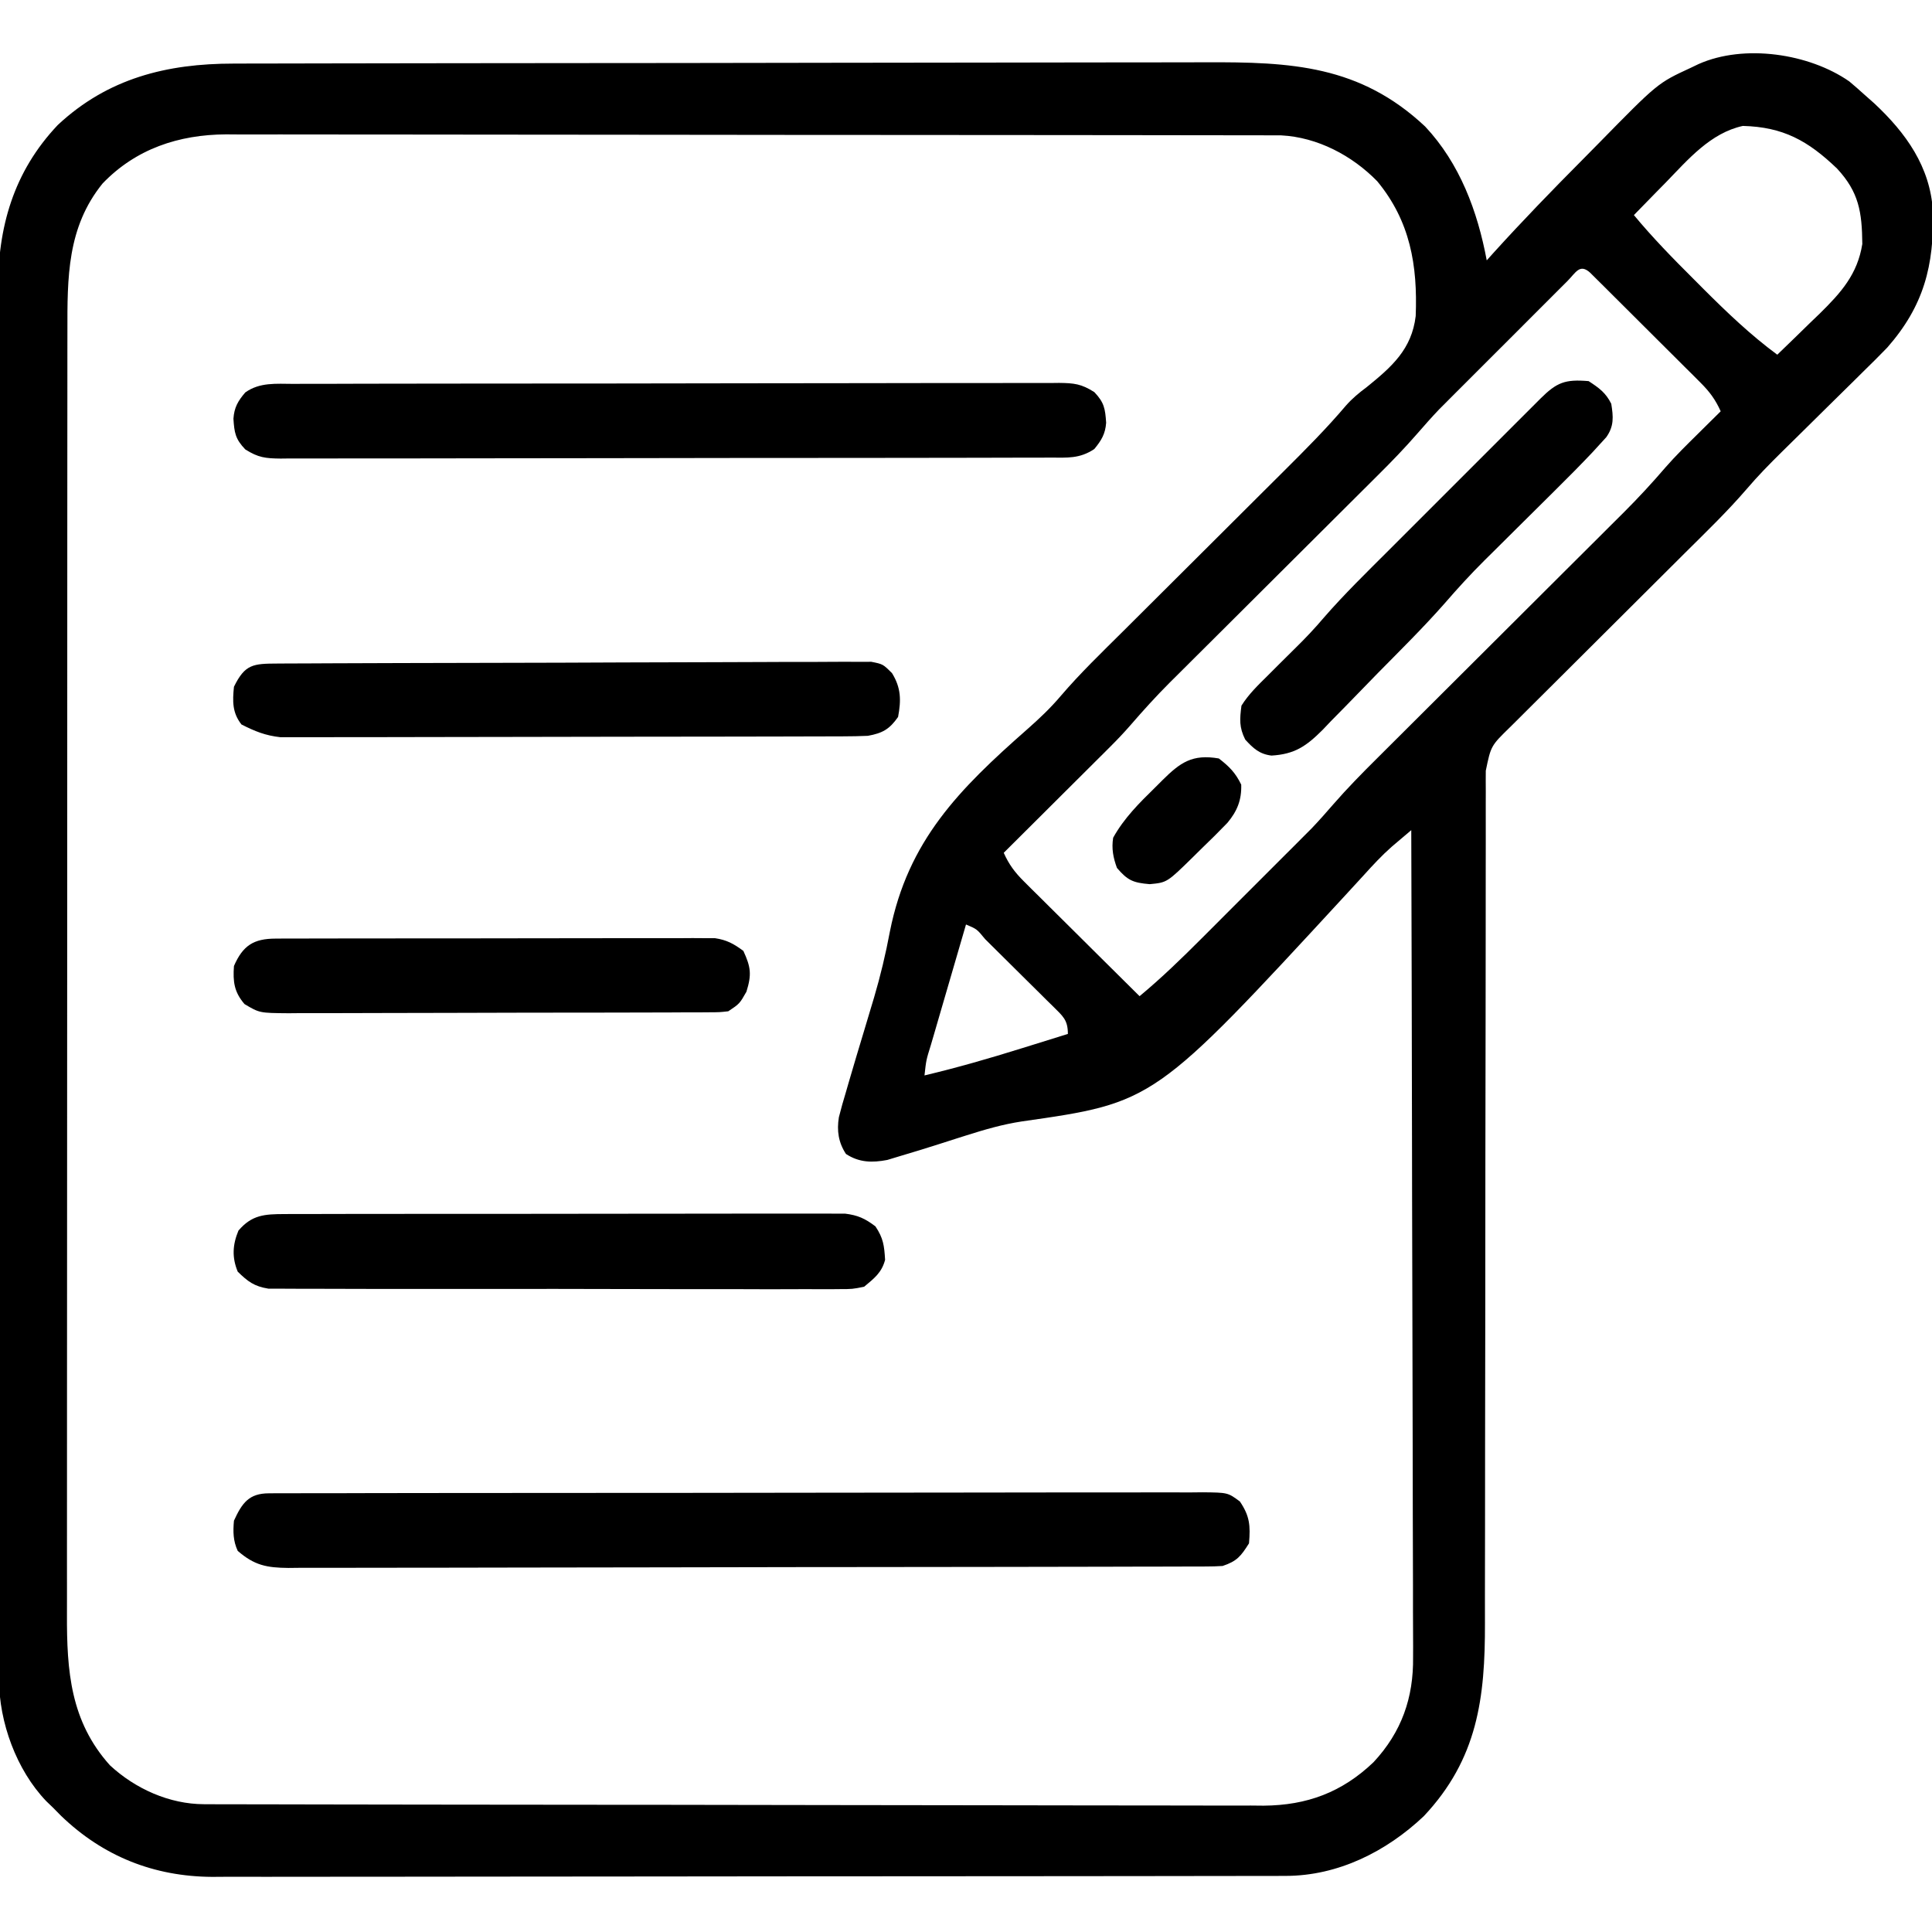 <?xml version="1.0" encoding="UTF-8"?>
<svg version="1.1" xmlns="http://www.w3.org/2000/svg" width="512" height="512">
<path d="M0 0 C1.339 1.115 2.648 2.265 3.938 3.438 C4.836 4.233 5.734 5.028 6.66 5.848 C15.027 13.674 21.465 22.628 22.176 34.379 C22.522 48.778 19.788 59.515 10.057 70.574 C7.979 72.723 5.863 74.824 3.723 76.91 C2.949 77.678 2.175 78.445 1.377 79.235 C-1.075 81.664 -3.537 84.083 -6 86.5 C-8.458 88.923 -10.914 91.348 -13.367 93.775 C-14.886 95.278 -16.408 96.777 -17.935 98.273 C-21.146 101.44 -24.264 104.617 -27.185 108.055 C-32.272 113.96 -37.884 119.369 -43.409 124.859 C-45.492 126.929 -47.571 129.002 -49.65 131.076 C-54.056 135.47 -58.465 139.86 -62.875 144.25 C-68.005 149.356 -73.134 154.465 -78.258 159.577 C-80.307 161.619 -82.358 163.658 -84.41 165.697 C-85.661 166.945 -86.912 168.193 -88.163 169.441 C-89.02 170.289 -89.02 170.289 -89.893 171.155 C-94.95 176.086 -94.95 176.086 -96.313 182.69 C-96.318 183.563 -96.323 184.435 -96.328 185.334 C-96.321 186.772 -96.321 186.772 -96.314 188.24 C-96.317 189.258 -96.32 190.276 -96.323 191.326 C-96.331 194.755 -96.324 198.184 -96.318 201.613 C-96.321 204.065 -96.324 206.517 -96.329 208.969 C-96.337 214.26 -96.339 219.551 -96.337 224.842 C-96.334 232.505 -96.345 240.169 -96.361 247.832 C-96.387 260.284 -96.407 272.736 -96.421 285.188 C-96.422 285.934 -96.423 286.68 -96.423 287.448 C-96.435 298.009 -96.44 308.571 -96.443 319.133 C-96.443 319.875 -96.443 320.618 -96.443 321.383 C-96.444 322.124 -96.444 322.866 -96.444 323.63 C-96.448 336.023 -96.467 348.416 -96.498 360.809 C-96.517 368.446 -96.523 376.083 -96.513 383.72 C-96.506 389.585 -96.519 395.45 -96.54 401.315 C-96.546 403.712 -96.544 406.11 -96.535 408.507 C-96.468 428.381 -98.475 444.581 -112.75 459.75 C-122.693 469.149 -135.475 475.55 -149.317 475.569 C-150.361 475.573 -151.406 475.577 -152.482 475.581 C-153.624 475.58 -154.765 475.579 -155.941 475.578 C-157.767 475.582 -157.767 475.582 -159.63 475.587 C-163.007 475.594 -166.383 475.597 -169.76 475.598 C-173.403 475.599 -177.046 475.607 -180.689 475.614 C-188.654 475.627 -196.619 475.633 -204.584 475.638 C-209.56 475.64 -214.535 475.645 -219.511 475.649 C-233.293 475.661 -247.075 475.672 -260.858 475.675 C-261.739 475.675 -262.621 475.676 -263.53 475.676 C-264.414 475.676 -265.298 475.676 -266.209 475.676 C-268 475.677 -269.791 475.677 -271.582 475.678 C-272.471 475.678 -273.359 475.678 -274.274 475.678 C-288.664 475.682 -303.054 475.7 -317.444 475.723 C-332.226 475.747 -347.008 475.759 -361.79 475.76 C-370.086 475.761 -378.382 475.767 -386.679 475.785 C-393.745 475.801 -400.81 475.806 -407.876 475.798 C-411.479 475.794 -415.081 475.794 -418.683 475.809 C-422.596 475.824 -426.509 475.815 -430.422 475.805 C-431.55 475.813 -432.678 475.821 -433.84 475.829 C-449.288 475.733 -462.723 470.395 -473.883 459.645 C-474.962 458.552 -474.962 458.552 -476.062 457.438 C-476.637 456.884 -477.212 456.331 -477.805 455.762 C-485.713 447.505 -490.306 434.828 -490.32 423.537 C-490.323 422.876 -490.327 422.215 -490.33 421.534 C-490.34 419.328 -490.335 417.122 -490.33 414.915 C-490.334 413.314 -490.338 411.713 -490.344 410.111 C-490.356 405.717 -490.356 401.323 -490.353 396.928 C-490.353 392.187 -490.364 387.445 -490.373 382.703 C-490.39 373.414 -490.395 364.126 -490.397 354.837 C-490.398 347.285 -490.402 339.733 -490.408 332.181 C-490.426 310.762 -490.435 289.343 -490.433 267.923 C-490.433 266.769 -490.433 265.614 -490.433 264.425 C-490.433 263.269 -490.433 262.113 -490.433 260.922 C-490.432 242.194 -490.451 223.467 -490.479 204.739 C-490.508 185.503 -490.522 166.266 -490.52 147.03 C-490.52 136.233 -490.525 125.436 -490.547 114.639 C-490.565 105.445 -490.569 96.251 -490.556 87.056 C-490.549 82.368 -490.549 77.68 -490.566 72.992 C-490.582 68.694 -490.579 64.395 -490.562 60.097 C-490.559 58.549 -490.562 57 -490.573 55.452 C-490.686 38.695 -486.488 23.964 -474.75 11.562 C-461.469 -0.845 -445.808 -4.713 -428.167 -4.71 C-426.374 -4.715 -426.374 -4.715 -424.545 -4.721 C-421.24 -4.73 -417.934 -4.735 -414.629 -4.737 C-411.059 -4.741 -407.489 -4.751 -403.919 -4.759 C-395.303 -4.779 -386.687 -4.789 -378.072 -4.798 C-374.008 -4.803 -369.944 -4.808 -365.88 -4.813 C-352.359 -4.83 -338.839 -4.845 -325.318 -4.852 C-321.813 -4.854 -318.308 -4.856 -314.803 -4.858 C-313.496 -4.858 -313.496 -4.858 -312.163 -4.859 C-298.065 -4.867 -283.966 -4.893 -269.867 -4.925 C-255.371 -4.958 -240.875 -4.976 -226.379 -4.98 C-218.248 -4.982 -210.118 -4.99 -201.988 -5.016 C-195.061 -5.038 -188.135 -5.046 -181.208 -5.036 C-177.68 -5.031 -174.152 -5.033 -170.624 -5.053 C-147.931 -5.158 -129.678 -4.273 -112.383 11.965 C-103.209 21.741 -98.489 34.425 -96.062 47.438 C-95.461 46.767 -94.859 46.097 -94.239 45.406 C-86.6 36.978 -78.703 28.827 -70.683 20.763 C-69.221 19.29 -67.764 17.812 -66.312 16.33 C-50.755 0.461 -50.755 0.461 -42.062 -3.562 C-40.994 -4.072 -40.994 -4.072 -39.905 -4.591 C-27.804 -9.968 -10.607 -7.378 0 0 Z M-48.562 26.75 C-49.385 27.586 -50.207 28.422 -51.055 29.283 C-53.064 31.328 -55.067 33.379 -57.062 35.438 C-52.089 41.438 -46.709 46.941 -41.188 52.438 C-40.328 53.301 -39.468 54.165 -38.582 55.055 C-32.384 61.243 -26.119 67.232 -19.062 72.438 C-16.129 69.621 -13.219 66.782 -10.312 63.938 C-9.488 63.146 -8.662 62.355 -7.812 61.539 C-2.14 55.958 2.196 51.107 3.469 43.094 C3.385 34.625 2.577 29.358 -3.238 23.094 C-10.932 15.723 -17.504 12.085 -28.191 11.809 C-36.767 13.687 -42.684 20.685 -48.562 26.75 Z M-462.875 27.062 C-472.313 38.71 -472.213 52.064 -472.196 66.289 C-472.198 67.806 -472.2 69.322 -472.203 70.838 C-472.209 74.993 -472.209 79.147 -472.208 83.302 C-472.208 87.787 -472.213 92.273 -472.218 96.758 C-472.226 105.542 -472.229 114.325 -472.23 123.109 C-472.23 130.25 -472.232 137.391 -472.235 144.532 C-472.244 164.788 -472.249 185.045 -472.248 205.301 C-472.248 206.392 -472.248 207.484 -472.248 208.608 C-472.248 209.701 -472.248 210.794 -472.248 211.92 C-472.247 229.63 -472.257 247.339 -472.271 265.049 C-472.285 283.243 -472.292 301.436 -472.291 319.63 C-472.291 329.84 -472.294 340.051 -472.305 350.261 C-472.314 358.955 -472.316 367.648 -472.309 376.342 C-472.306 380.775 -472.306 385.208 -472.314 389.641 C-472.322 393.704 -472.321 397.768 -472.312 401.832 C-472.311 403.296 -472.312 404.761 -472.318 406.225 C-472.372 421.291 -471.396 434.59 -460.938 446.25 C-454.214 452.492 -445.159 456.553 -435.994 456.572 C-434.451 456.578 -434.451 456.578 -432.876 456.585 C-431.748 456.585 -430.619 456.585 -429.456 456.585 C-427.656 456.59 -427.656 456.59 -425.819 456.596 C-422.486 456.605 -419.153 456.61 -415.819 456.612 C-412.225 456.616 -408.63 456.626 -405.036 456.634 C-396.353 456.654 -387.671 456.664 -378.989 456.673 C-374.899 456.678 -370.808 456.683 -366.718 456.688 C-353.116 456.705 -339.515 456.72 -325.914 456.727 C-322.385 456.729 -318.856 456.731 -315.327 456.733 C-314.45 456.733 -313.573 456.734 -312.67 456.734 C-298.467 456.742 -284.265 456.768 -270.062 456.8 C-255.475 456.833 -240.887 456.851 -226.3 456.855 C-218.112 456.857 -209.924 456.865 -201.736 456.891 C-194.762 456.913 -187.787 456.921 -180.813 456.911 C-177.257 456.906 -173.701 456.908 -170.146 456.928 C-166.283 456.949 -162.421 456.938 -158.558 456.925 C-156.888 456.942 -156.888 456.942 -155.185 456.958 C-143.682 456.864 -134.424 453.424 -126.062 445.438 C-118.62 437.447 -115.435 428.347 -115.581 417.541 C-115.578 416.598 -115.575 415.654 -115.571 414.682 C-115.565 411.548 -115.586 408.415 -115.608 405.281 C-115.61 403.023 -115.609 400.766 -115.607 398.508 C-115.605 392.399 -115.629 386.291 -115.657 380.182 C-115.682 373.79 -115.684 367.399 -115.689 361.007 C-115.7 350.286 -115.725 339.565 -115.761 328.844 C-115.798 317.805 -115.826 306.766 -115.843 295.728 C-115.844 294.705 -115.844 294.705 -115.846 293.663 C-115.851 290.244 -115.856 286.825 -115.861 283.407 C-115.903 255.084 -115.973 226.761 -116.062 198.438 C-117.172 199.376 -118.28 200.316 -119.388 201.258 C-120.005 201.781 -120.622 202.305 -121.258 202.844 C-123.897 205.174 -126.249 207.719 -128.607 210.328 C-129.663 211.48 -130.721 212.63 -131.779 213.78 C-132.606 214.682 -132.606 214.682 -133.451 215.602 C-184.187 270.621 -184.187 270.621 -219.307 275.634 C-224.353 276.402 -229.122 277.792 -233.98 279.332 C-235.174 279.709 -235.174 279.709 -236.391 280.094 C-237.95 280.591 -239.507 281.09 -241.064 281.592 C-244.536 282.705 -248.018 283.775 -251.516 284.805 C-252.641 285.146 -253.767 285.488 -254.927 285.839 C-258.94 286.605 -262.39 286.533 -265.875 284.25 C-267.861 281.218 -268.332 278.099 -267.75 274.511 C-267.191 272.272 -266.555 270.069 -265.887 267.859 C-265.647 267.028 -265.408 266.197 -265.161 265.341 C-263.82 260.711 -262.422 256.098 -261.032 251.482 C-260.454 249.556 -259.877 247.63 -259.301 245.703 C-259.013 244.743 -258.724 243.784 -258.427 242.795 C-256.718 236.998 -255.34 231.236 -254.23 225.297 C-249.43 201.217 -235.952 187.635 -217.784 171.66 C-214.647 168.893 -211.713 166.124 -209.007 162.932 C-203.793 156.828 -198.003 151.268 -192.313 145.613 C-190.149 143.462 -187.989 141.308 -185.829 139.153 C-180.466 133.803 -175.098 128.46 -169.73 123.116 C-165.184 118.589 -160.64 114.06 -156.098 109.529 C-153.98 107.418 -151.86 105.31 -149.739 103.201 C-144.095 97.579 -138.514 91.987 -133.359 85.906 C-131.703 84.03 -129.887 82.522 -127.879 81.035 C-121.252 75.668 -115.937 71.02 -114.887 62.191 C-114.362 48.737 -116.343 37.058 -125.074 26.477 C-131.738 19.643 -140.934 14.805 -150.538 14.31 C-151.415 14.309 -152.291 14.307 -153.194 14.306 C-154.212 14.302 -155.229 14.298 -156.278 14.294 C-157.389 14.295 -158.499 14.296 -159.644 14.297 C-160.829 14.294 -162.015 14.291 -163.236 14.288 C-166.524 14.281 -169.811 14.278 -173.098 14.277 C-176.645 14.276 -180.192 14.268 -183.739 14.261 C-191.493 14.248 -199.247 14.242 -207.002 14.237 C-211.845 14.235 -216.689 14.23 -221.532 14.226 C-234.948 14.214 -248.364 14.203 -261.78 14.2 C-263.068 14.2 -263.068 14.2 -264.381 14.199 C-265.242 14.199 -266.102 14.199 -266.989 14.199 C-268.732 14.198 -270.476 14.198 -272.219 14.197 C-273.084 14.197 -273.949 14.197 -274.84 14.197 C-288.849 14.193 -302.858 14.175 -316.867 14.152 C-331.257 14.128 -345.647 14.116 -360.036 14.115 C-368.113 14.114 -376.189 14.108 -384.266 14.09 C-391.144 14.074 -398.022 14.069 -404.9 14.077 C-408.408 14.081 -411.914 14.08 -415.421 14.066 C-419.23 14.054 -423.038 14.06 -426.846 14.07 C-427.946 14.062 -429.046 14.054 -430.179 14.046 C-442.692 14.126 -454.04 17.865 -462.875 27.062 Z M-74.737 52.982 C-75.515 53.757 -76.293 54.532 -77.095 55.331 C-77.943 56.181 -78.791 57.031 -79.664 57.906 C-80.534 58.775 -81.404 59.644 -82.3 60.539 C-84.624 62.862 -86.945 65.188 -89.266 67.514 C-91.6 69.851 -93.939 72.183 -96.277 74.516 C-98.073 76.312 -99.869 78.109 -101.664 79.906 C-102.5 80.74 -103.335 81.574 -104.196 82.432 C-104.994 83.233 -105.791 84.033 -106.612 84.857 C-107.304 85.55 -107.996 86.243 -108.709 86.957 C-110.673 89.027 -112.547 91.133 -114.414 93.291 C-117.763 97.141 -121.273 100.777 -124.896 104.369 C-125.54 105.011 -126.183 105.653 -126.846 106.314 C-128.228 107.693 -129.612 109.07 -130.997 110.447 C-133.194 112.632 -135.389 114.82 -137.582 117.008 C-143.028 122.441 -148.48 127.868 -153.931 133.296 C-158.548 137.893 -163.163 142.492 -167.775 147.094 C-169.926 149.238 -172.08 151.38 -174.234 153.521 C-175.565 154.849 -176.897 156.177 -178.229 157.506 C-179.114 158.384 -179.114 158.384 -180.017 159.279 C-183.68 162.941 -187.124 166.743 -190.512 170.66 C-192.208 172.604 -193.966 174.462 -195.795 176.283 C-196.435 176.923 -197.075 177.563 -197.734 178.223 C-198.398 178.881 -199.062 179.54 -199.746 180.219 C-200.446 180.918 -201.147 181.617 -201.868 182.337 C-204.077 184.539 -206.288 186.739 -208.5 188.938 C-210.01 190.442 -211.52 191.948 -213.029 193.453 C-216.704 197.117 -220.383 200.778 -224.062 204.438 C-222.686 207.529 -221.111 209.634 -218.714 212.013 C-218.034 212.693 -217.353 213.374 -216.652 214.075 C-215.919 214.798 -215.185 215.521 -214.43 216.266 C-213.678 217.015 -212.926 217.764 -212.151 218.535 C-209.751 220.924 -207.345 223.306 -204.938 225.688 C-203.308 227.307 -201.679 228.927 -200.051 230.547 C-196.06 234.516 -192.063 238.479 -188.062 242.438 C-182.284 237.635 -176.961 232.481 -171.656 227.164 C-170.331 225.84 -170.331 225.84 -168.979 224.49 C-166.645 222.157 -164.314 219.822 -161.984 217.486 C-160.565 216.065 -159.145 214.646 -157.723 213.229 C-154.969 210.481 -152.218 207.729 -149.469 204.977 C-148.63 204.14 -147.791 203.303 -146.927 202.441 C-146.129 201.64 -145.332 200.839 -144.51 200.014 C-143.818 199.322 -143.126 198.629 -142.414 197.916 C-140.472 195.869 -138.623 193.788 -136.781 191.654 C-133.07 187.387 -129.139 183.386 -125.127 179.404 C-124.367 178.645 -123.606 177.887 -122.823 177.105 C-121.185 175.471 -119.546 173.838 -117.906 172.206 C-115.305 169.618 -112.707 167.026 -110.11 164.434 C-103.663 158 -97.21 151.571 -90.757 145.142 C-85.294 139.699 -79.834 134.255 -74.376 128.807 C-71.827 126.264 -69.274 123.724 -66.721 121.183 C-65.146 119.613 -63.572 118.042 -61.998 116.471 C-61.296 115.773 -60.593 115.076 -59.869 114.357 C-55.966 110.455 -52.247 106.453 -48.659 102.259 C-45.958 99.177 -43.044 96.312 -40.125 93.438 C-39.537 92.854 -38.948 92.27 -38.342 91.668 C-36.918 90.255 -35.49 88.846 -34.062 87.438 C-35.437 84.353 -37.009 82.242 -39.395 79.862 C-40.072 79.182 -40.749 78.501 -41.447 77.8 C-42.543 76.716 -42.543 76.716 -43.66 75.609 C-44.41 74.86 -45.159 74.111 -45.931 73.34 C-47.513 71.761 -49.098 70.184 -50.685 68.609 C-53.124 66.188 -55.556 63.759 -57.986 61.328 C-59.523 59.796 -61.06 58.265 -62.598 56.734 C-63.33 56.003 -64.062 55.272 -64.817 54.519 C-65.491 53.851 -66.165 53.183 -66.86 52.495 C-67.455 51.903 -68.051 51.311 -68.665 50.701 C-71.441 48.191 -72.453 50.701 -74.737 52.982 Z M-234.062 223.438 C-235.632 228.812 -237.199 234.187 -238.762 239.563 C-239.295 241.393 -239.828 243.222 -240.363 245.051 C-241.13 247.677 -241.893 250.303 -242.656 252.93 C-242.897 253.751 -243.137 254.571 -243.385 255.417 C-244.613 259.362 -244.613 259.362 -245.062 263.438 C-236.368 261.371 -227.84 258.917 -219.312 256.25 C-217.534 255.698 -217.534 255.698 -215.719 255.135 C-212.832 254.239 -209.947 253.339 -207.062 252.438 C-207.062 248.659 -208.431 247.718 -211.001 245.133 C-211.567 244.58 -212.132 244.027 -212.715 243.457 C-213.29 242.884 -213.864 242.311 -214.456 241.721 C-215.673 240.511 -216.893 239.305 -218.116 238.103 C-219.996 236.254 -221.865 234.395 -223.732 232.533 C-224.913 231.361 -226.095 230.19 -227.277 229.02 C-227.841 228.46 -228.404 227.901 -228.985 227.325 C-231.17 224.655 -231.17 224.655 -234.062 223.438 Z " fill="#000000" transform="translate(490.062,21.562)"/>
<path d="M0 0 C0.904 -0.006 1.807 -0.013 2.739 -0.02 C3.738 -0.016 4.737 -0.013 5.766 -0.01 C6.823 -0.015 7.879 -0.019 8.968 -0.024 C12.532 -0.037 16.095 -0.035 19.659 -0.033 C22.205 -0.039 24.75 -0.046 27.296 -0.054 C33.506 -0.069 39.717 -0.076 45.928 -0.077 C50.975 -0.078 56.022 -0.082 61.069 -0.088 C75.37 -0.106 89.67 -0.115 103.97 -0.114 C104.742 -0.113 105.513 -0.113 106.308 -0.113 C107.467 -0.113 107.467 -0.113 108.649 -0.113 C121.168 -0.112 133.688 -0.131 146.207 -0.16 C159.054 -0.188 171.9 -0.202 184.746 -0.2 C191.961 -0.2 199.177 -0.205 206.393 -0.227 C213.177 -0.247 219.962 -0.246 226.746 -0.232 C229.241 -0.23 231.736 -0.234 234.23 -0.246 C237.627 -0.262 241.023 -0.253 244.42 -0.237 C245.415 -0.247 246.409 -0.258 247.434 -0.268 C254.1 -0.201 254.1 -0.201 257.301 2.163 C259.918 6.026 260.118 8.561 259.72 13.257 C257.583 16.647 256.543 17.983 252.72 19.257 C251.278 19.35 249.831 19.388 248.385 19.391 C247.05 19.398 247.05 19.398 245.687 19.405 C244.707 19.405 243.728 19.405 242.719 19.404 C241.679 19.408 240.64 19.412 239.569 19.416 C236.068 19.427 232.567 19.43 229.067 19.434 C226.564 19.441 224.061 19.447 221.558 19.454 C214.035 19.473 206.512 19.484 198.989 19.493 C195.447 19.497 191.905 19.503 188.363 19.508 C176.589 19.525 164.815 19.539 153.041 19.547 C149.986 19.549 146.931 19.55 143.876 19.552 C143.116 19.553 142.357 19.553 141.575 19.554 C129.27 19.562 116.965 19.588 104.66 19.62 C92.029 19.653 79.398 19.671 66.766 19.674 C59.673 19.676 52.581 19.685 45.488 19.711 C38.817 19.735 32.147 19.738 25.476 19.728 C23.026 19.727 20.576 19.734 18.126 19.748 C14.784 19.765 11.444 19.758 8.102 19.745 C7.13 19.756 6.157 19.767 5.155 19.778 C-0.616 19.723 -3.874 19.086 -8.28 15.257 C-9.505 12.612 -9.544 10.147 -9.28 7.257 C-7.122 2.531 -5.288 0.01 0 0 Z " fill="#000000" transform="translate(71.28,395.743)"/>
<path d="M0 0 C1.335 -0.007 1.335 -0.007 2.697 -0.014 C5.686 -0.026 8.674 -0.025 11.663 -0.023 C13.803 -0.029 15.943 -0.036 18.084 -0.043 C23.902 -0.061 29.72 -0.066 35.538 -0.067 C40.392 -0.069 45.245 -0.076 50.099 -0.083 C61.547 -0.1 72.995 -0.105 84.443 -0.103 C96.262 -0.102 108.08 -0.123 119.899 -0.155 C130.039 -0.181 140.179 -0.192 150.32 -0.19 C156.379 -0.19 162.438 -0.195 168.497 -0.217 C174.195 -0.236 179.891 -0.236 185.589 -0.222 C187.681 -0.219 189.774 -0.224 191.866 -0.236 C194.72 -0.252 197.572 -0.243 200.426 -0.227 C201.257 -0.237 202.088 -0.248 202.944 -0.258 C206.927 -0.21 208.832 -0.015 212.279 2.176 C214.923 4.944 215.169 6.609 215.417 10.303 C215.205 13.27 214.145 14.999 212.277 17.267 C208.388 19.86 205.146 19.551 200.635 19.535 C199.295 19.542 199.295 19.542 197.928 19.549 C194.923 19.561 191.917 19.56 188.912 19.558 C186.762 19.564 184.612 19.571 182.462 19.578 C176.613 19.596 170.764 19.601 164.915 19.602 C160.036 19.604 155.158 19.611 150.279 19.618 C138.772 19.635 127.265 19.639 115.758 19.638 C103.877 19.637 91.997 19.658 80.117 19.69 C69.925 19.716 59.734 19.726 49.543 19.725 C43.452 19.725 37.362 19.73 31.271 19.751 C25.544 19.771 19.817 19.771 14.089 19.756 C11.985 19.754 9.881 19.759 7.777 19.771 C4.908 19.787 2.041 19.777 -0.828 19.762 C-1.664 19.772 -2.499 19.782 -3.36 19.793 C-7.353 19.745 -9.272 19.554 -12.729 17.359 C-15.369 14.591 -15.619 12.926 -15.86 9.232 C-15.651 6.225 -14.66 4.538 -12.723 2.267 C-8.882 -0.467 -4.516 -0.017 0 0 Z " fill="#000000" transform="translate(77.723,101.733)"/>
<path d="M0 0 C1.021 -0.007 1.021 -0.007 2.063 -0.013 C4.355 -0.027 6.648 -0.033 8.94 -0.039 C10.579 -0.047 12.218 -0.055 13.857 -0.064 C19.249 -0.09 24.641 -0.105 30.032 -0.12 C31.887 -0.125 33.741 -0.13 35.595 -0.136 C43.305 -0.157 51.015 -0.176 58.726 -0.187 C69.787 -0.204 80.847 -0.237 91.908 -0.294 C99.68 -0.332 107.451 -0.352 115.223 -0.357 C119.868 -0.361 124.512 -0.373 129.157 -0.405 C133.525 -0.435 137.893 -0.442 142.262 -0.43 C143.866 -0.43 145.47 -0.438 147.075 -0.456 C149.264 -0.478 151.45 -0.47 153.639 -0.454 C154.864 -0.457 156.089 -0.461 157.352 -0.464 C160.446 0.154 160.446 0.154 162.839 2.547 C165.246 6.45 165.278 9.706 164.446 14.154 C162.144 17.444 160.299 18.448 156.446 19.154 C154.291 19.25 152.133 19.289 149.976 19.294 C149.329 19.297 148.681 19.3 148.013 19.303 C145.845 19.312 143.676 19.314 141.508 19.315 C139.952 19.32 138.396 19.325 136.841 19.33 C132.615 19.343 128.39 19.35 124.165 19.354 C121.524 19.357 118.883 19.361 116.243 19.366 C107.978 19.379 99.713 19.389 91.448 19.393 C81.912 19.397 72.377 19.415 62.841 19.444 C55.467 19.465 48.093 19.475 40.719 19.477 C36.316 19.478 31.913 19.484 27.51 19.502 C23.368 19.518 19.225 19.52 15.083 19.512 C13.565 19.511 12.047 19.515 10.53 19.525 C8.452 19.538 6.375 19.532 4.298 19.521 C2.556 19.524 2.556 19.524 0.78 19.526 C-3.262 19.075 -5.926 17.979 -9.554 16.154 C-12.007 13.061 -11.946 10.001 -11.554 6.154 C-8.613 0.14 -6.452 0.029 0 0 Z " fill="#000000" transform="translate(73.554,175.846)"/>
<path d="M0 0 C0.968 -0.006 0.968 -0.006 1.955 -0.012 C4.114 -0.022 6.274 -0.018 8.433 -0.014 C9.982 -0.018 11.531 -0.023 13.08 -0.029 C17.287 -0.043 21.493 -0.043 25.7 -0.041 C29.212 -0.04 32.723 -0.045 36.235 -0.049 C44.518 -0.061 52.802 -0.061 61.086 -0.055 C69.633 -0.049 78.18 -0.061 86.726 -0.083 C94.064 -0.1 101.402 -0.106 108.739 -0.103 C113.122 -0.101 117.504 -0.104 121.887 -0.118 C126.008 -0.13 130.129 -0.128 134.251 -0.115 C135.763 -0.113 137.275 -0.116 138.787 -0.124 C140.852 -0.134 142.916 -0.126 144.982 -0.114 C146.137 -0.114 147.292 -0.114 148.483 -0.114 C151.94 0.308 153.785 1.179 156.554 3.261 C158.666 6.429 158.886 8.393 159.113 12.128 C158.219 15.541 156.223 17.034 153.554 19.261 C150.439 19.887 150.439 19.887 146.875 19.889 C145.887 19.9 145.887 19.9 144.88 19.91 C142.682 19.928 140.485 19.91 138.287 19.892 C136.708 19.897 135.129 19.904 133.55 19.913 C129.267 19.932 124.985 19.919 120.701 19.899 C116.218 19.883 111.735 19.892 107.251 19.897 C99.723 19.901 92.194 19.886 84.665 19.858 C75.962 19.826 67.26 19.826 58.556 19.843 C50.183 19.859 41.809 19.852 33.435 19.835 C29.872 19.828 26.31 19.829 22.747 19.836 C18.551 19.844 14.355 19.832 10.159 19.805 C8.62 19.798 7.08 19.798 5.541 19.805 C3.438 19.814 1.337 19.798 -0.766 19.775 C-1.942 19.773 -3.118 19.77 -4.33 19.767 C-8.086 19.157 -9.754 17.898 -12.446 15.261 C-14.016 11.463 -13.808 8.137 -12.258 4.386 C-8.69 0.202 -5.348 0.01 0 0 Z " fill="#000000" transform="translate(75.446,321.739)"/>
<path d="M0 0 C1.04 -0.007 2.081 -0.014 3.152 -0.021 C4.293 -0.019 5.434 -0.017 6.609 -0.014 C8.412 -0.022 8.412 -0.022 10.251 -0.029 C13.549 -0.041 16.846 -0.043 20.144 -0.041 C22.898 -0.04 25.651 -0.045 28.404 -0.049 C34.901 -0.061 41.398 -0.061 47.896 -0.055 C54.596 -0.049 61.295 -0.061 67.995 -0.083 C73.749 -0.1 79.503 -0.106 85.257 -0.103 C88.693 -0.101 92.128 -0.104 95.564 -0.118 C99.397 -0.133 103.23 -0.123 107.063 -0.112 C108.199 -0.119 109.336 -0.127 110.507 -0.135 C112.076 -0.124 112.076 -0.124 113.677 -0.114 C114.583 -0.114 115.489 -0.114 116.422 -0.114 C119.563 0.349 121.425 1.375 123.965 3.261 C125.951 7.563 126.196 9.519 124.778 14.073 C122.965 17.261 122.965 17.261 119.965 19.261 C117.658 19.518 117.658 19.518 114.893 19.528 C113.32 19.541 113.32 19.541 111.715 19.554 C110.565 19.553 109.415 19.552 108.23 19.551 C107.018 19.558 105.806 19.565 104.558 19.572 C101.233 19.587 97.909 19.594 94.585 19.595 C91.809 19.597 89.033 19.604 86.257 19.612 C79.708 19.628 73.158 19.633 66.608 19.631 C59.853 19.63 53.099 19.651 46.344 19.683 C40.544 19.709 34.744 19.72 28.943 19.718 C25.479 19.718 22.016 19.724 18.552 19.745 C14.688 19.768 10.824 19.759 6.96 19.747 C5.814 19.758 4.668 19.769 3.487 19.781 C-4.266 19.719 -4.266 19.719 -8.234 17.353 C-10.992 14.148 -11.331 11.408 -11.035 7.261 C-8.676 1.836 -5.821 0.013 0 0 Z " fill="#000000" transform="translate(73.035,248.739)"/>
<path d="M0 0 C2.753 1.796 4.526 3.053 6 6 C6.553 9.457 6.765 11.919 4.681 14.865 C4.105 15.495 3.528 16.124 2.934 16.773 C2.296 17.472 1.658 18.17 1.001 18.89 C-2.091 22.15 -5.24 25.344 -8.438 28.5 C-9.121 29.18 -9.805 29.86 -10.51 30.561 C-13.397 33.432 -16.291 36.298 -19.185 39.164 C-21.313 41.274 -23.438 43.387 -25.562 45.5 C-26.204 46.134 -26.846 46.767 -27.508 47.42 C-31.235 51.128 -34.743 54.957 -38.18 58.935 C-43.803 65.314 -49.874 71.303 -55.842 77.357 C-57.535 79.082 -59.22 80.815 -60.897 82.556 C-63.337 85.087 -65.802 87.59 -68.273 90.09 C-69.014 90.869 -69.755 91.648 -70.519 92.451 C-74.831 96.748 -77.888 98.874 -84.045 99.236 C-87.235 98.851 -88.888 97.31 -91 95 C-92.63 91.74 -92.467 89.622 -92 86 C-90.079 82.942 -87.56 80.53 -85 78 C-84.036 77.036 -83.072 76.071 -82.109 75.105 C-80.59 73.584 -79.067 72.066 -77.528 70.564 C-74.93 68.014 -72.476 65.411 -70.126 62.631 C-64.691 56.395 -58.77 50.626 -52.918 44.785 C-51.655 43.521 -50.392 42.257 -49.128 40.993 C-46.497 38.36 -43.863 35.728 -41.229 33.098 C-37.848 29.723 -34.472 26.344 -31.097 22.963 C-28.497 20.36 -25.895 17.758 -23.292 15.158 C-22.045 13.912 -20.799 12.665 -19.554 11.417 C-17.821 9.682 -16.085 7.95 -14.348 6.219 C-13.834 5.702 -13.319 5.185 -12.788 4.653 C-8.435 0.326 -6.24 -0.529 0 0 Z " fill="#000000" transform="translate(421,101)"/>
<path d="M0 0 C2.765 2.118 4.423 3.807 5.938 6.938 C6.061 10.997 4.885 13.942 2.273 17.065 C0.062 19.367 -2.201 21.598 -4.5 23.812 C-5.285 24.588 -6.07 25.363 -6.879 26.162 C-13.732 32.88 -13.732 32.88 -18.312 33.312 C-22.694 32.941 -24.16 32.342 -27 29 C-27.998 26.258 -28.458 23.889 -28 21 C-25.099 15.787 -21.112 11.841 -16.875 7.688 C-15.926 6.739 -15.926 6.739 -14.957 5.771 C-10.223 1.083 -7.045 -1.215 0 0 Z " fill="#000000" transform="translate(323,201)"/>
</svg>
